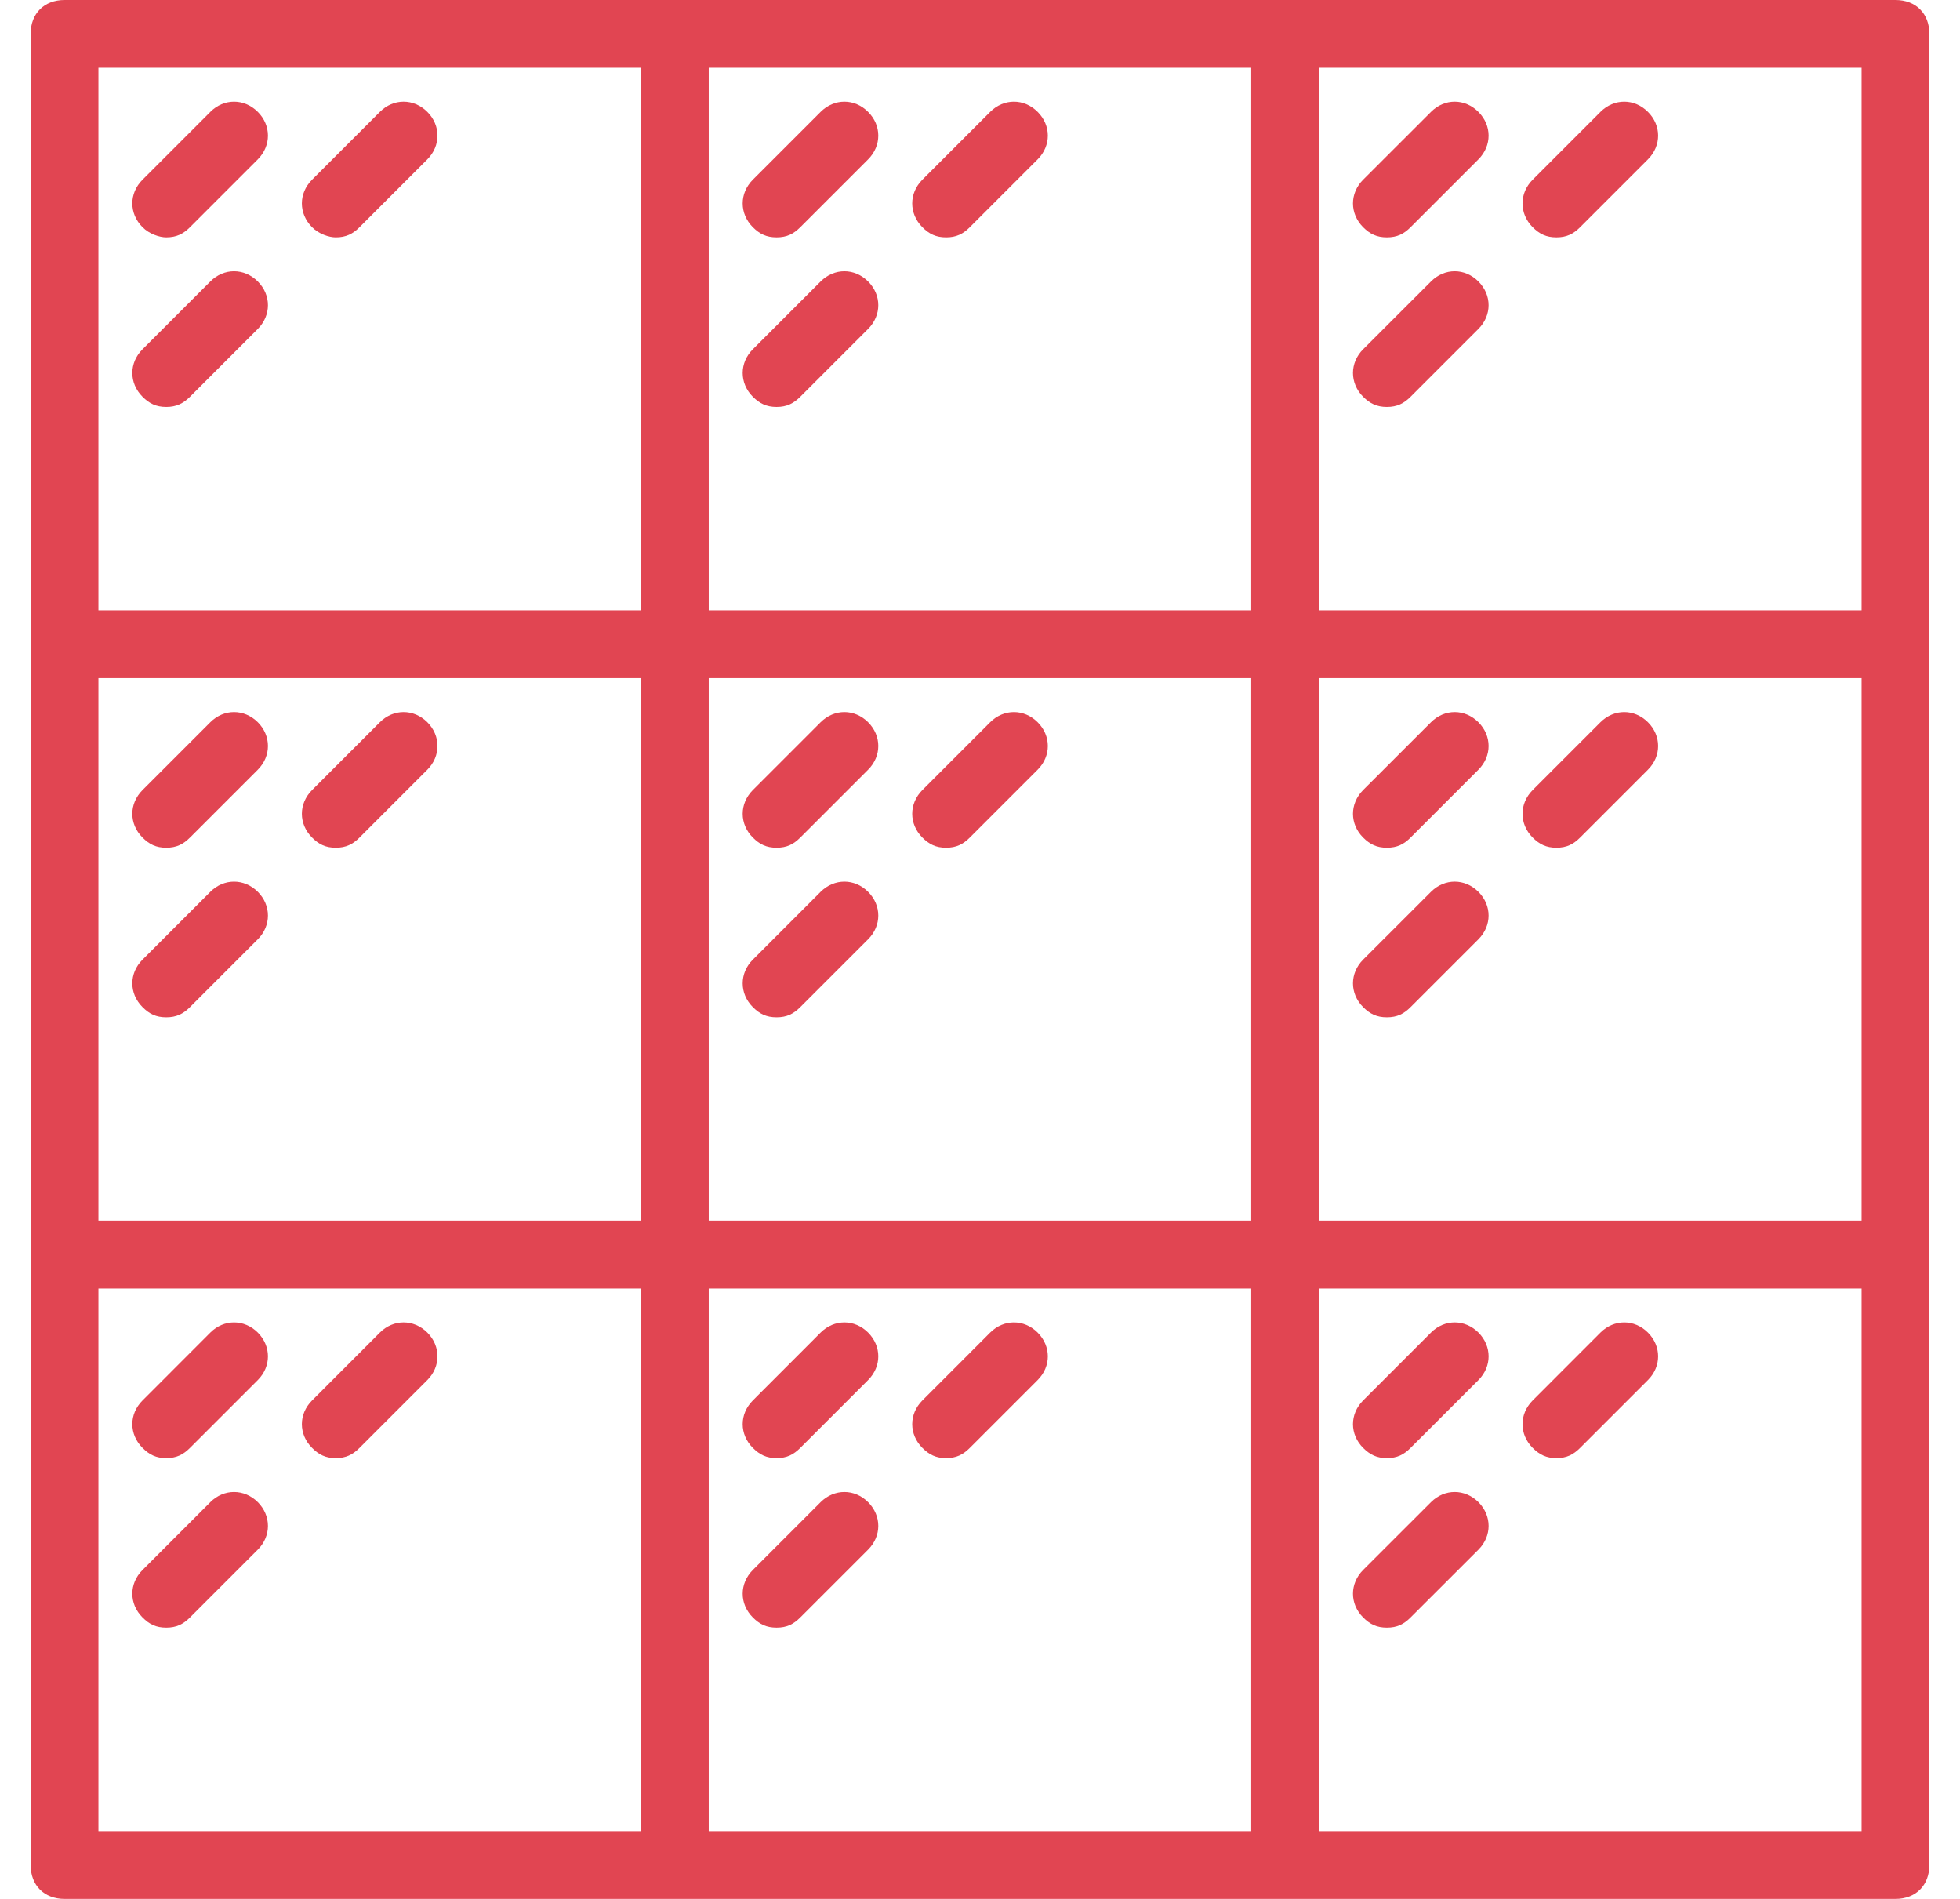<svg width="32" height="31" viewBox="0 0 32 31" fill="none" xmlns="http://www.w3.org/2000/svg">
<g clip-path="url(#clip0)">
<path d="M30.946 0H20.982H11.018H1.054C0.721 0 0.5 0.221 0.5 0.554V10.518V20.482V30.446C0.5 30.778 0.721 31 1.054 31H11.018H20.982H30.946C31.278 31 31.5 30.778 31.5 30.446V20.482V10.518V0.554C31.5 0.221 31.279 0 30.946 0ZM1.607 11.071H10.464V19.928H1.607V11.071ZM11.571 11.071H20.428V19.928H11.571V11.071ZM21.536 11.071H30.393V19.928H21.536V11.071ZM30.393 9.964H21.536V1.107H30.393V9.964H30.393ZM20.428 9.964H11.571V1.107H20.428V9.964ZM1.607 1.107H10.464V9.964H1.607V1.107ZM1.607 21.036H10.464V29.893H1.607V21.036ZM11.571 21.036H20.428V29.893H11.571V21.036ZM30.393 29.893H21.536V21.036H30.393V29.893H30.393Z" fill="#E14552"/>
<path d="M3.434 1.827L2.327 2.934C2.105 3.155 2.105 3.487 2.327 3.709C2.437 3.82 2.603 3.875 2.714 3.875C2.88 3.875 2.991 3.82 3.102 3.709L4.209 2.602C4.43 2.38 4.43 2.048 4.209 1.827C3.987 1.605 3.655 1.605 3.434 1.827Z" fill="#E14552"/>
<path d="M3.434 4.595L2.327 5.702C2.105 5.923 2.105 6.255 2.327 6.477C2.437 6.587 2.548 6.643 2.714 6.643C2.88 6.643 2.991 6.587 3.102 6.477L4.209 5.37C4.43 5.148 4.43 4.816 4.209 4.595C3.987 4.373 3.655 4.373 3.434 4.595Z" fill="#E14552"/>
<path d="M6.202 1.827L5.095 2.934C4.873 3.155 4.873 3.487 5.095 3.709C5.205 3.82 5.371 3.875 5.482 3.875C5.648 3.875 5.759 3.82 5.87 3.709L6.977 2.602C7.198 2.38 7.198 2.048 6.977 1.827C6.755 1.605 6.423 1.605 6.202 1.827Z" fill="#E14552"/>
<path d="M12.679 3.875C12.845 3.875 12.955 3.82 13.066 3.709L14.173 2.602C14.395 2.38 14.395 2.048 14.173 1.827C13.952 1.605 13.62 1.605 13.398 1.827L12.291 2.934C12.07 3.155 12.07 3.487 12.291 3.709C12.402 3.82 12.513 3.875 12.679 3.875Z" fill="#E14552"/>
<path d="M12.679 6.643C12.845 6.643 12.955 6.587 13.066 6.477L14.173 5.37C14.395 5.148 14.395 4.816 14.173 4.595C13.952 4.373 13.62 4.373 13.398 4.595L12.291 5.702C12.07 5.923 12.07 6.255 12.291 6.477C12.402 6.587 12.513 6.643 12.679 6.643Z" fill="#E14552"/>
<path d="M15.447 3.875C15.613 3.875 15.723 3.82 15.834 3.709L16.941 2.602C17.163 2.38 17.163 2.048 16.941 1.827C16.72 1.605 16.388 1.605 16.166 1.827L15.059 2.934C14.838 3.155 14.838 3.487 15.059 3.709C15.17 3.82 15.28 3.875 15.447 3.875Z" fill="#E14552"/>
<path d="M22.643 3.875C22.809 3.875 22.92 3.82 23.03 3.709L24.137 2.602C24.359 2.38 24.359 2.048 24.137 1.827C23.916 1.605 23.584 1.605 23.363 1.827L22.255 2.934C22.034 3.155 22.034 3.487 22.255 3.709C22.366 3.82 22.477 3.875 22.643 3.875Z" fill="#E14552"/>
<path d="M22.643 6.643C22.809 6.643 22.92 6.587 23.03 6.477L24.137 5.37C24.359 5.148 24.359 4.816 24.137 4.595C23.916 4.373 23.584 4.373 23.363 4.595L22.255 5.702C22.034 5.923 22.034 6.255 22.255 6.477C22.366 6.587 22.477 6.643 22.643 6.643Z" fill="#E14552"/>
<path d="M25.411 3.875C25.577 3.875 25.687 3.82 25.798 3.709L26.905 2.602C27.127 2.38 27.127 2.048 26.905 1.827C26.684 1.605 26.352 1.605 26.13 1.827L25.023 2.934C24.802 3.155 24.802 3.487 25.023 3.709C25.134 3.82 25.245 3.875 25.411 3.875Z" fill="#E14552"/>
<path d="M3.434 11.791L2.327 12.898C2.105 13.12 2.105 13.452 2.327 13.673C2.437 13.784 2.548 13.839 2.714 13.839C2.88 13.839 2.991 13.784 3.102 13.673L4.209 12.566C4.43 12.345 4.43 12.012 4.209 11.791C3.987 11.57 3.655 11.57 3.434 11.791Z" fill="#E14552"/>
<path d="M3.434 14.559L2.327 15.666C2.105 15.887 2.105 16.22 2.327 16.441C2.437 16.552 2.548 16.607 2.714 16.607C2.88 16.607 2.991 16.552 3.102 16.441L4.209 15.334C4.43 15.113 4.43 14.78 4.209 14.559C3.987 14.338 3.655 14.338 3.434 14.559Z" fill="#E14552"/>
<path d="M6.202 11.791L5.095 12.898C4.873 13.12 4.873 13.452 5.095 13.673C5.205 13.784 5.316 13.839 5.482 13.839C5.648 13.839 5.759 13.784 5.87 13.673L6.977 12.566C7.198 12.345 7.198 12.012 6.977 11.791C6.755 11.57 6.423 11.57 6.202 11.791Z" fill="#E14552"/>
<path d="M13.398 11.791L12.291 12.898C12.07 13.12 12.07 13.452 12.291 13.673C12.402 13.784 12.512 13.839 12.679 13.839C12.845 13.839 12.955 13.784 13.066 13.673L14.173 12.566C14.395 12.345 14.395 12.012 14.173 11.791C13.952 11.57 13.62 11.57 13.398 11.791Z" fill="#E14552"/>
<path d="M13.398 14.559L12.291 15.666C12.07 15.887 12.07 16.22 12.291 16.441C12.402 16.552 12.512 16.607 12.679 16.607C12.845 16.607 12.955 16.552 13.066 16.441L14.173 15.334C14.395 15.113 14.395 14.78 14.173 14.559C13.952 14.338 13.62 14.338 13.398 14.559Z" fill="#E14552"/>
<path d="M16.166 11.791L15.059 12.898C14.838 13.12 14.838 13.452 15.059 13.673C15.17 13.784 15.28 13.839 15.446 13.839C15.613 13.839 15.723 13.784 15.834 13.673L16.941 12.566C17.163 12.345 17.163 12.012 16.941 11.791C16.72 11.57 16.387 11.57 16.166 11.791Z" fill="#E14552"/>
<path d="M23.363 11.791L22.255 12.898C22.034 13.12 22.034 13.452 22.255 13.673C22.366 13.784 22.477 13.839 22.643 13.839C22.809 13.839 22.92 13.784 23.03 13.673L24.137 12.566C24.359 12.345 24.359 12.012 24.137 11.791C23.916 11.57 23.584 11.57 23.363 11.791Z" fill="#E14552"/>
<path d="M23.363 14.559L22.255 15.666C22.034 15.887 22.034 16.22 22.255 16.441C22.366 16.552 22.477 16.607 22.643 16.607C22.809 16.607 22.92 16.552 23.03 16.441L24.137 15.334C24.359 15.113 24.359 14.78 24.137 14.559C23.916 14.338 23.584 14.338 23.363 14.559Z" fill="#E14552"/>
<path d="M26.13 11.791L25.023 12.898C24.802 13.12 24.802 13.452 25.023 13.673C25.134 13.784 25.245 13.839 25.411 13.839C25.577 13.839 25.687 13.784 25.798 13.673L26.905 12.566C27.127 12.345 27.127 12.012 26.905 11.791C26.684 11.57 26.352 11.57 26.13 11.791Z" fill="#E14552"/>
<path d="M3.434 21.755L2.327 22.863C2.105 23.084 2.105 23.416 2.327 23.637C2.437 23.748 2.548 23.804 2.714 23.804C2.88 23.804 2.991 23.748 3.102 23.637L4.209 22.53C4.43 22.309 4.43 21.977 4.209 21.755C3.987 21.534 3.655 21.534 3.434 21.755Z" fill="#E14552"/>
<path d="M3.434 24.523L2.327 25.63C2.105 25.852 2.105 26.184 2.327 26.405C2.437 26.516 2.548 26.571 2.714 26.571C2.88 26.571 2.991 26.516 3.102 26.405L4.209 25.298C4.43 25.077 4.43 24.745 4.209 24.523C3.987 24.302 3.655 24.302 3.434 24.523Z" fill="#E14552"/>
<path d="M6.202 21.755L5.095 22.863C4.873 23.084 4.873 23.416 5.095 23.637C5.205 23.748 5.316 23.804 5.482 23.804C5.648 23.804 5.759 23.748 5.87 23.637L6.977 22.53C7.198 22.309 7.198 21.977 6.977 21.755C6.755 21.534 6.423 21.534 6.202 21.755Z" fill="#E14552"/>
<path d="M13.398 21.755L12.291 22.863C12.07 23.084 12.07 23.416 12.291 23.637C12.402 23.748 12.512 23.804 12.679 23.804C12.845 23.804 12.955 23.748 13.066 23.637L14.173 22.53C14.395 22.309 14.395 21.977 14.173 21.755C13.952 21.534 13.62 21.534 13.398 21.755Z" fill="#E14552"/>
<path d="M13.398 24.523L12.291 25.63C12.07 25.852 12.07 26.184 12.291 26.405C12.402 26.516 12.512 26.571 12.679 26.571C12.845 26.571 12.955 26.516 13.066 26.405L14.173 25.298C14.395 25.077 14.395 24.745 14.173 24.523C13.952 24.302 13.62 24.302 13.398 24.523Z" fill="#E14552"/>
<path d="M16.166 21.755L15.059 22.863C14.838 23.084 14.838 23.416 15.059 23.637C15.17 23.748 15.28 23.804 15.446 23.804C15.613 23.804 15.723 23.748 15.834 23.637L16.941 22.53C17.163 22.309 17.163 21.977 16.941 21.755C16.72 21.534 16.387 21.534 16.166 21.755Z" fill="#E14552"/>
<path d="M22.643 23.804C22.809 23.804 22.92 23.748 23.03 23.637L24.138 22.53C24.359 22.309 24.359 21.977 24.138 21.755C23.916 21.534 23.584 21.534 23.363 21.755L22.255 22.863C22.034 23.084 22.034 23.416 22.255 23.637C22.366 23.748 22.477 23.804 22.643 23.804Z" fill="#E14552"/>
<path d="M22.643 26.571C22.809 26.571 22.92 26.516 23.03 26.405L24.138 25.298C24.359 25.077 24.359 24.745 24.138 24.523C23.916 24.302 23.584 24.302 23.363 24.523L22.255 25.63C22.034 25.852 22.034 26.184 22.255 26.405C22.366 26.516 22.477 26.571 22.643 26.571Z" fill="#E14552"/>
<path d="M25.411 23.804C25.577 23.804 25.687 23.748 25.798 23.637L26.905 22.53C27.127 22.309 27.127 21.977 26.905 21.755C26.684 21.534 26.352 21.534 26.13 21.755L25.023 22.863C24.802 23.084 24.802 23.416 25.023 23.637C25.134 23.748 25.245 23.804 25.411 23.804Z" fill="#E14552"/>
</g>
<defs>
<clipPath id="clip0">
<rect width="31" height="31" fill="white" transform="translate(0.5)"/>
</clipPath>
</defs>
</svg>
